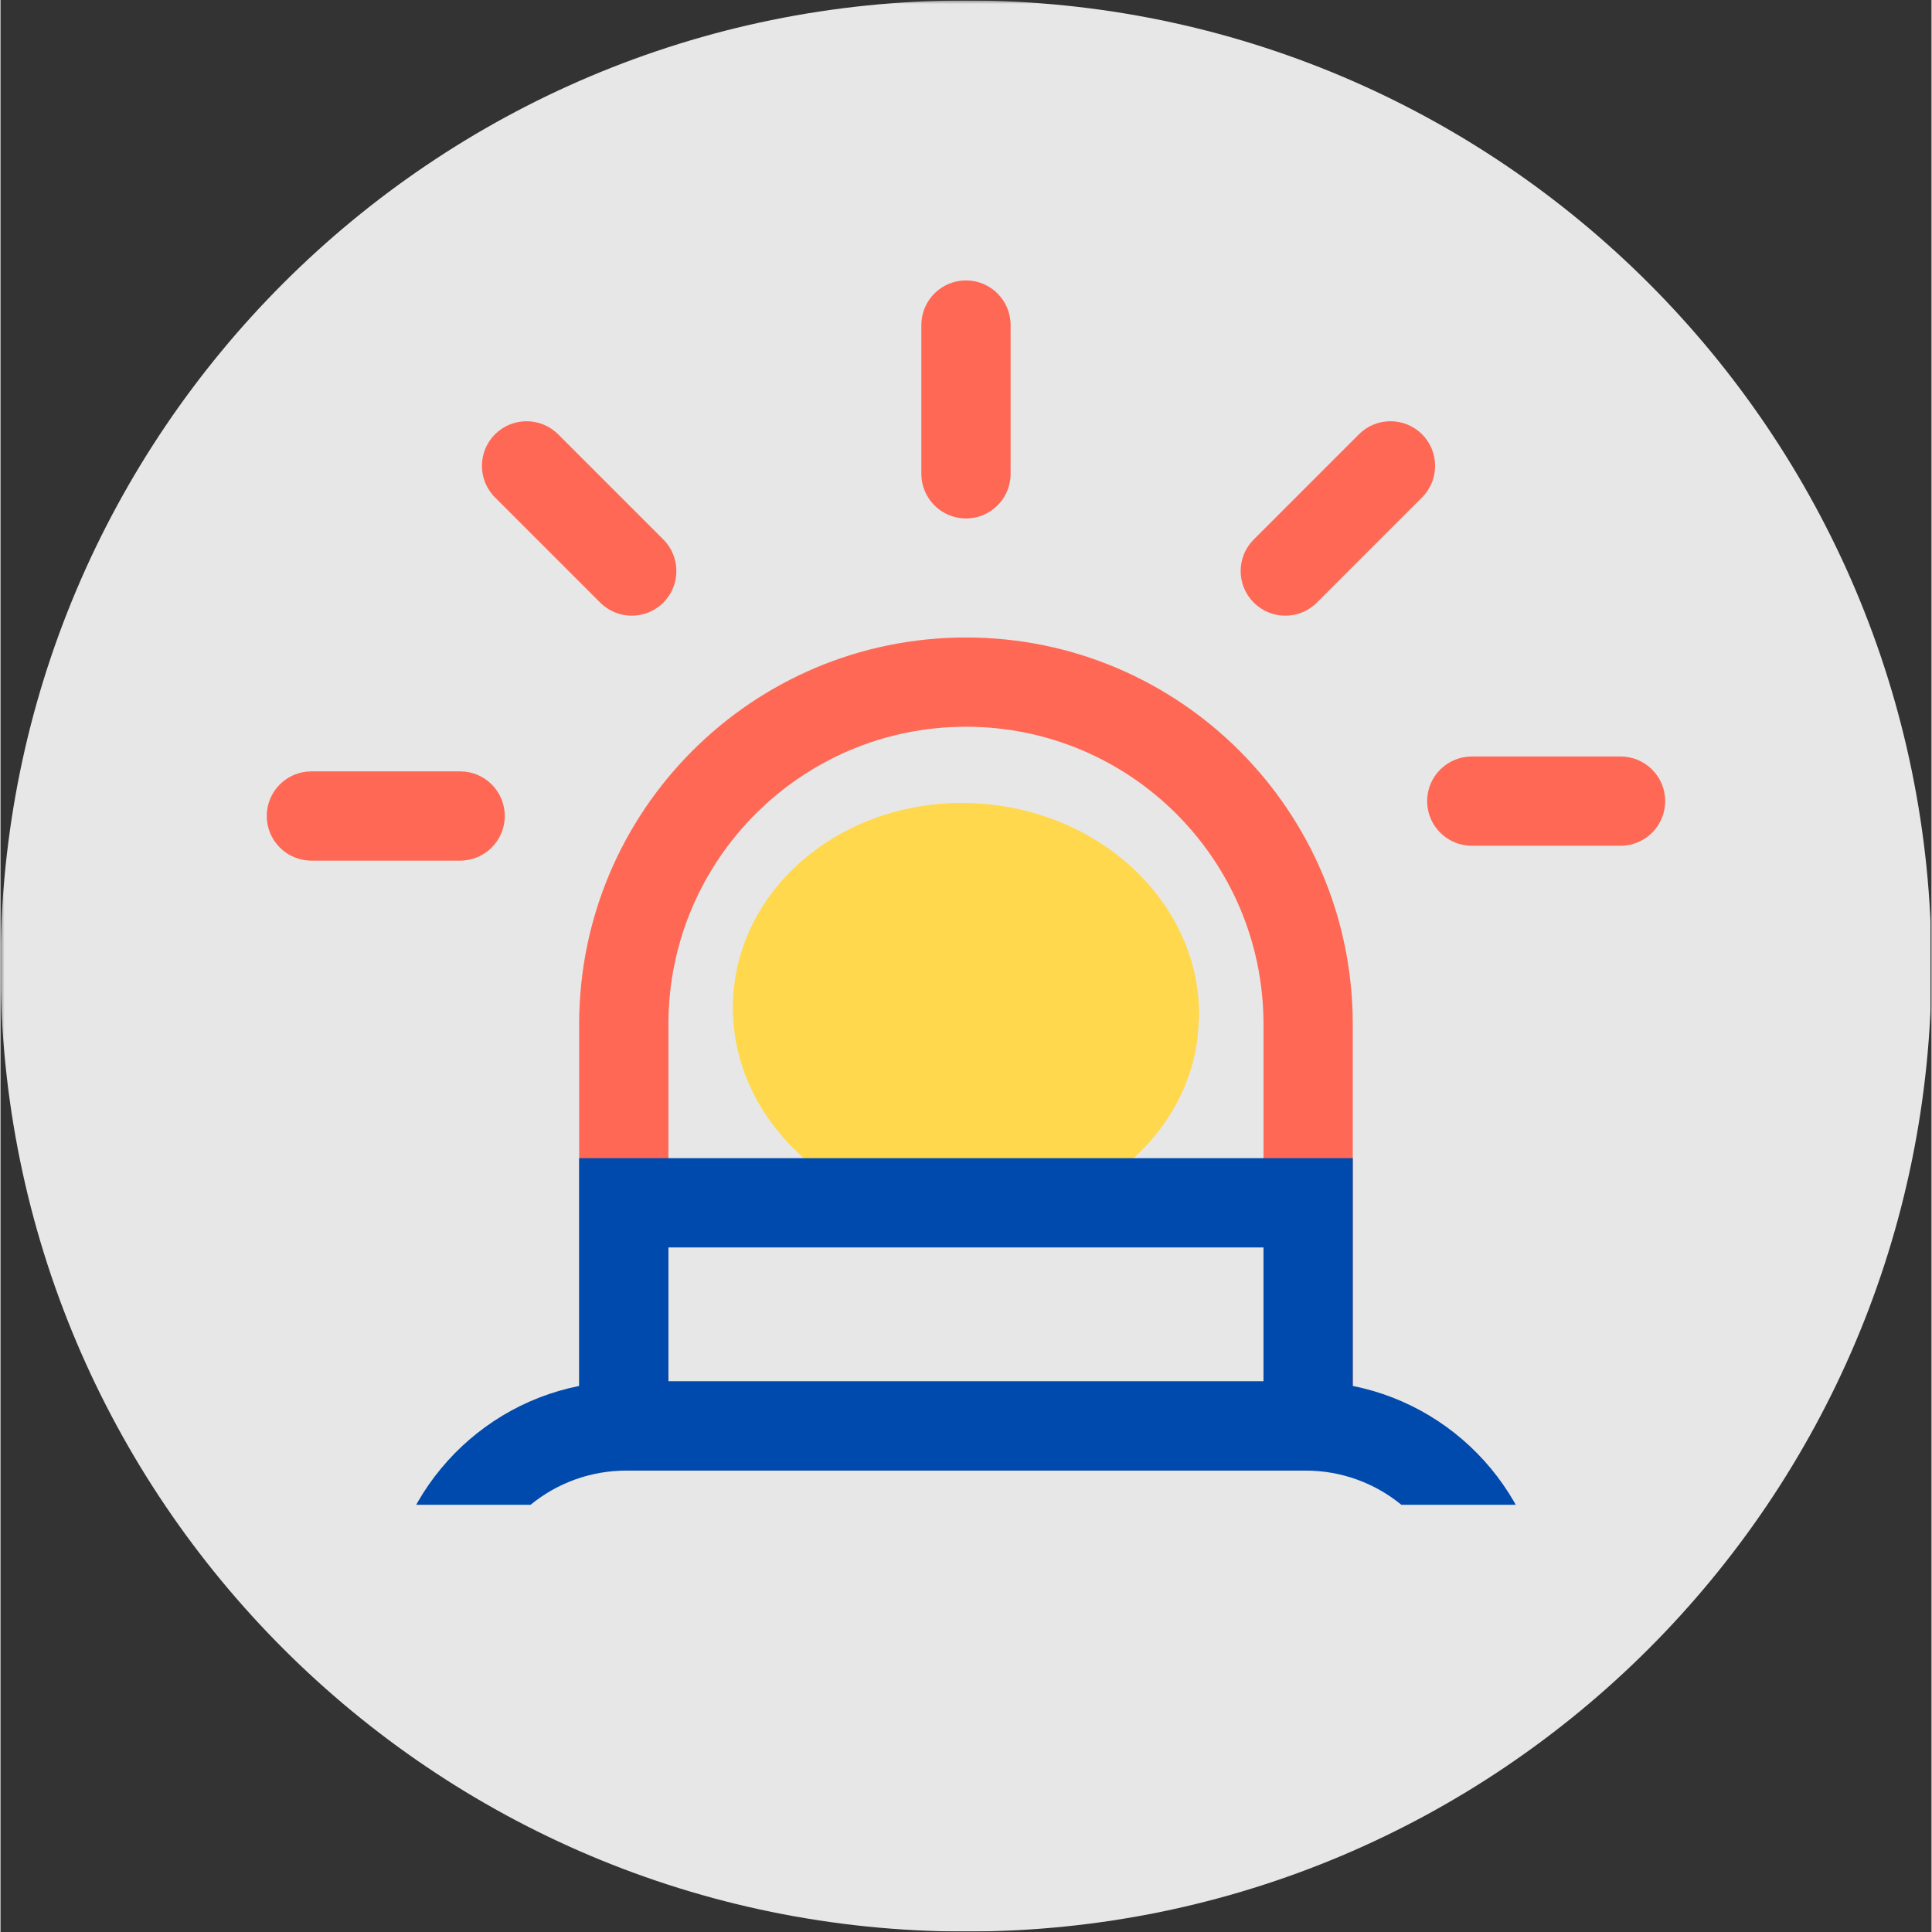 <svg xmlns="http://www.w3.org/2000/svg" xmlns:xlink="http://www.w3.org/1999/xlink" width="324" zoomAndPan="magnify" viewBox="0 0 242.88 243" height="324" preserveAspectRatio="xMidYMid meet" version="1.0"><rect x="0" y="0" width="242.88" height="243" fill="#333333" stroke="none"/><defs><filter x="0%" y="0%" width="100%" height="100%" id="74415c2210"><feColorMatrix values="0 0 0 0 1 0 0 0 0 1 0 0 0 0 1 0 0 0 1 0" color-interpolation-filters="sRGB"/></filter><clipPath id="1d9868c36b"><path d="M 0 0.059 L 242.762 0.059 L 242.762 242.938 L 0 242.938 Z M 0 0.059 " clip-rule="nonzero"/></clipPath><mask id="86e2a1deb2"><g filter="url(#74415c2210)"><rect x="-24.288" width="291.456" fill="#000000" y="-24.3" height="291.6" fill-opacity="0.88"/></g></mask><clipPath id="fa63d459f8"><path d="M 0 0.059 L 242.762 0.059 L 242.762 242.938 L 0 242.938 Z M 0 0.059 " clip-rule="nonzero"/></clipPath><clipPath id="febb0c174b"><path d="M 121.441 0.059 C 54.371 0.059 0 54.43 0 121.5 C 0 188.57 54.371 242.941 121.441 242.941 C 188.508 242.941 242.879 188.57 242.879 121.5 C 242.879 54.43 188.508 0.059 121.441 0.059 Z M 121.441 0.059 " clip-rule="nonzero"/></clipPath><clipPath id="4a16e338d9"><rect x="0" width="243" y="0" height="243"/></clipPath><clipPath id="b2d3405d05"><path d="M 92 101 L 151 101 L 151 154 L 92 154 Z M 92 101 " clip-rule="nonzero"/></clipPath><clipPath id="893914873f"><path d="M 94.07 98.992 L 152.723 103.211 L 148.973 155.348 L 90.324 151.129 Z M 94.07 98.992 " clip-rule="nonzero"/></clipPath><clipPath id="34885379d6"><path d="M 123.312 101.098 C 107.164 99.934 93.234 110.664 92.195 125.062 C 91.16 139.457 103.414 152.07 119.562 153.23 C 135.711 154.395 149.645 143.664 150.68 129.266 C 151.715 114.871 139.461 102.258 123.312 101.098 Z M 123.312 101.098 " clip-rule="nonzero"/></clipPath><clipPath id="066b93fa8f"><path d="M 115 35.27 L 128 35.27 L 128 66 L 115 66 Z M 115 35.27 " clip-rule="nonzero"/></clipPath><clipPath id="d155cf96b8"><path d="M 33.492 97 L 64 97 L 64 109 L 33.492 109 Z M 33.492 97 " clip-rule="nonzero"/></clipPath><clipPath id="0609fbccec"><path d="M 48 145 L 195 145 L 195 189.266 L 48 189.266 Z M 48 145 " clip-rule="nonzero"/></clipPath></defs><g clip-path="url(#1d9868c36b)"><g mask="url(#86e2a1deb2)"><g transform="matrix(1, 0, 0, 1, 0, -0)"><g clip-path="url(#4a16e338d9)"><g clip-path="url(#fa63d459f8)"><g clip-path="url(#febb0c174b)"><path fill="#ffffff" d="M 0 0.059 L 242.879 0.059 L 242.879 242.941 L 0 242.941 Z M 0 0.059 " fill-opacity="1" fill-rule="nonzero"/></g></g></g></g></g></g><g clip-path="url(#b2d3405d05)"><g clip-path="url(#893914873f)"><g clip-path="url(#34885379d6)"><path fill="#ffd84e" d="M 94.07 98.992 L 152.52 103.199 L 148.77 155.332 L 90.324 151.129 Z M 94.07 98.992 " fill-opacity="1" fill-rule="nonzero"/><path fill="#ffd84e" d="M 94.07 98.992 L 152.52 103.199 L 148.77 155.332 L 90.324 151.129 Z M 94.07 98.992 " fill-opacity="1" fill-rule="nonzero"/></g></g></g><g clip-path="url(#066b93fa8f)"><path fill="#ff6854" d="M 127.051 40.883 C 127.051 37.785 124.535 35.27 121.438 35.27 C 118.336 35.27 115.824 37.785 115.824 40.883 L 115.824 59.598 C 115.824 62.695 118.336 65.211 121.438 65.211 C 124.535 65.211 127.051 62.695 127.051 59.598 Z M 127.051 40.883 " fill-opacity="1" fill-rule="nonzero"/></g><path fill="#ff6854" d="M 170.086 184.965 L 170.086 128.828 C 170.086 101.961 148.305 80.18 121.438 80.18 C 94.566 80.18 72.785 101.961 72.785 128.828 L 72.785 184.965 Z M 158.859 128.828 L 158.859 173.738 L 84.012 173.738 L 84.012 128.828 C 84.012 108.16 100.77 91.406 121.438 91.406 C 142.105 91.406 158.859 108.16 158.859 128.828 Z M 158.859 128.828 " fill-opacity="1" fill-rule="evenodd"/><path fill="#ff6854" d="M 179.441 100.762 C 179.441 97.66 181.957 95.148 185.059 95.148 L 203.77 95.148 C 206.867 95.148 209.383 97.66 209.383 100.762 C 209.383 103.863 206.867 106.375 203.77 106.375 L 185.059 106.375 C 181.957 106.375 179.441 103.863 179.441 100.762 Z M 179.441 100.762 " fill-opacity="1" fill-rule="nonzero"/><g clip-path="url(#d155cf96b8)"><path fill="#ff6854" d="M 39.105 97.02 C 36.004 97.02 33.492 99.531 33.492 102.633 C 33.492 105.734 36.004 108.246 39.105 108.246 L 57.816 108.246 C 60.918 108.246 63.43 105.734 63.43 102.633 C 63.43 99.531 60.918 97.02 57.816 97.02 Z M 39.105 97.02 " fill-opacity="1" fill-rule="nonzero"/></g><path fill="#ff6854" d="M 62.199 54.625 C 64.395 52.434 67.945 52.434 70.141 54.625 L 83.371 67.855 C 85.562 70.047 85.562 73.602 83.371 75.793 C 81.18 77.988 77.625 77.988 75.434 75.793 L 62.199 62.562 C 60.008 60.371 60.008 56.816 62.199 54.625 Z M 62.199 54.625 " fill-opacity="1" fill-rule="nonzero"/><path fill="#ff6854" d="M 170.863 54.625 C 173.055 52.434 176.609 52.434 178.801 54.625 C 180.992 56.816 180.992 60.371 178.801 62.562 L 165.57 75.793 C 163.379 77.988 159.824 77.988 157.633 75.793 C 155.438 73.602 155.438 70.047 157.633 67.855 Z M 170.863 54.625 " fill-opacity="1" fill-rule="nonzero"/><g clip-path="url(#0609fbccec)"><path fill="#004aad" d="M 170.086 145.672 L 170.086 174.32 C 183.957 177.082 194.414 189.324 194.414 204.008 C 194.414 207.961 191.211 211.16 187.258 211.16 L 55.613 211.16 C 51.664 211.16 48.461 207.961 48.461 204.008 C 48.461 189.324 58.914 177.082 72.785 174.32 L 72.785 145.672 Z M 84.012 173.738 L 158.859 173.738 L 158.859 156.898 L 84.012 156.898 Z M 78.73 184.965 C 69.609 184.965 61.988 191.375 60.125 199.934 L 182.75 199.934 C 180.883 191.375 173.262 184.965 164.145 184.965 Z M 78.73 184.965 " fill-opacity="1" fill-rule="evenodd"/></g></svg>